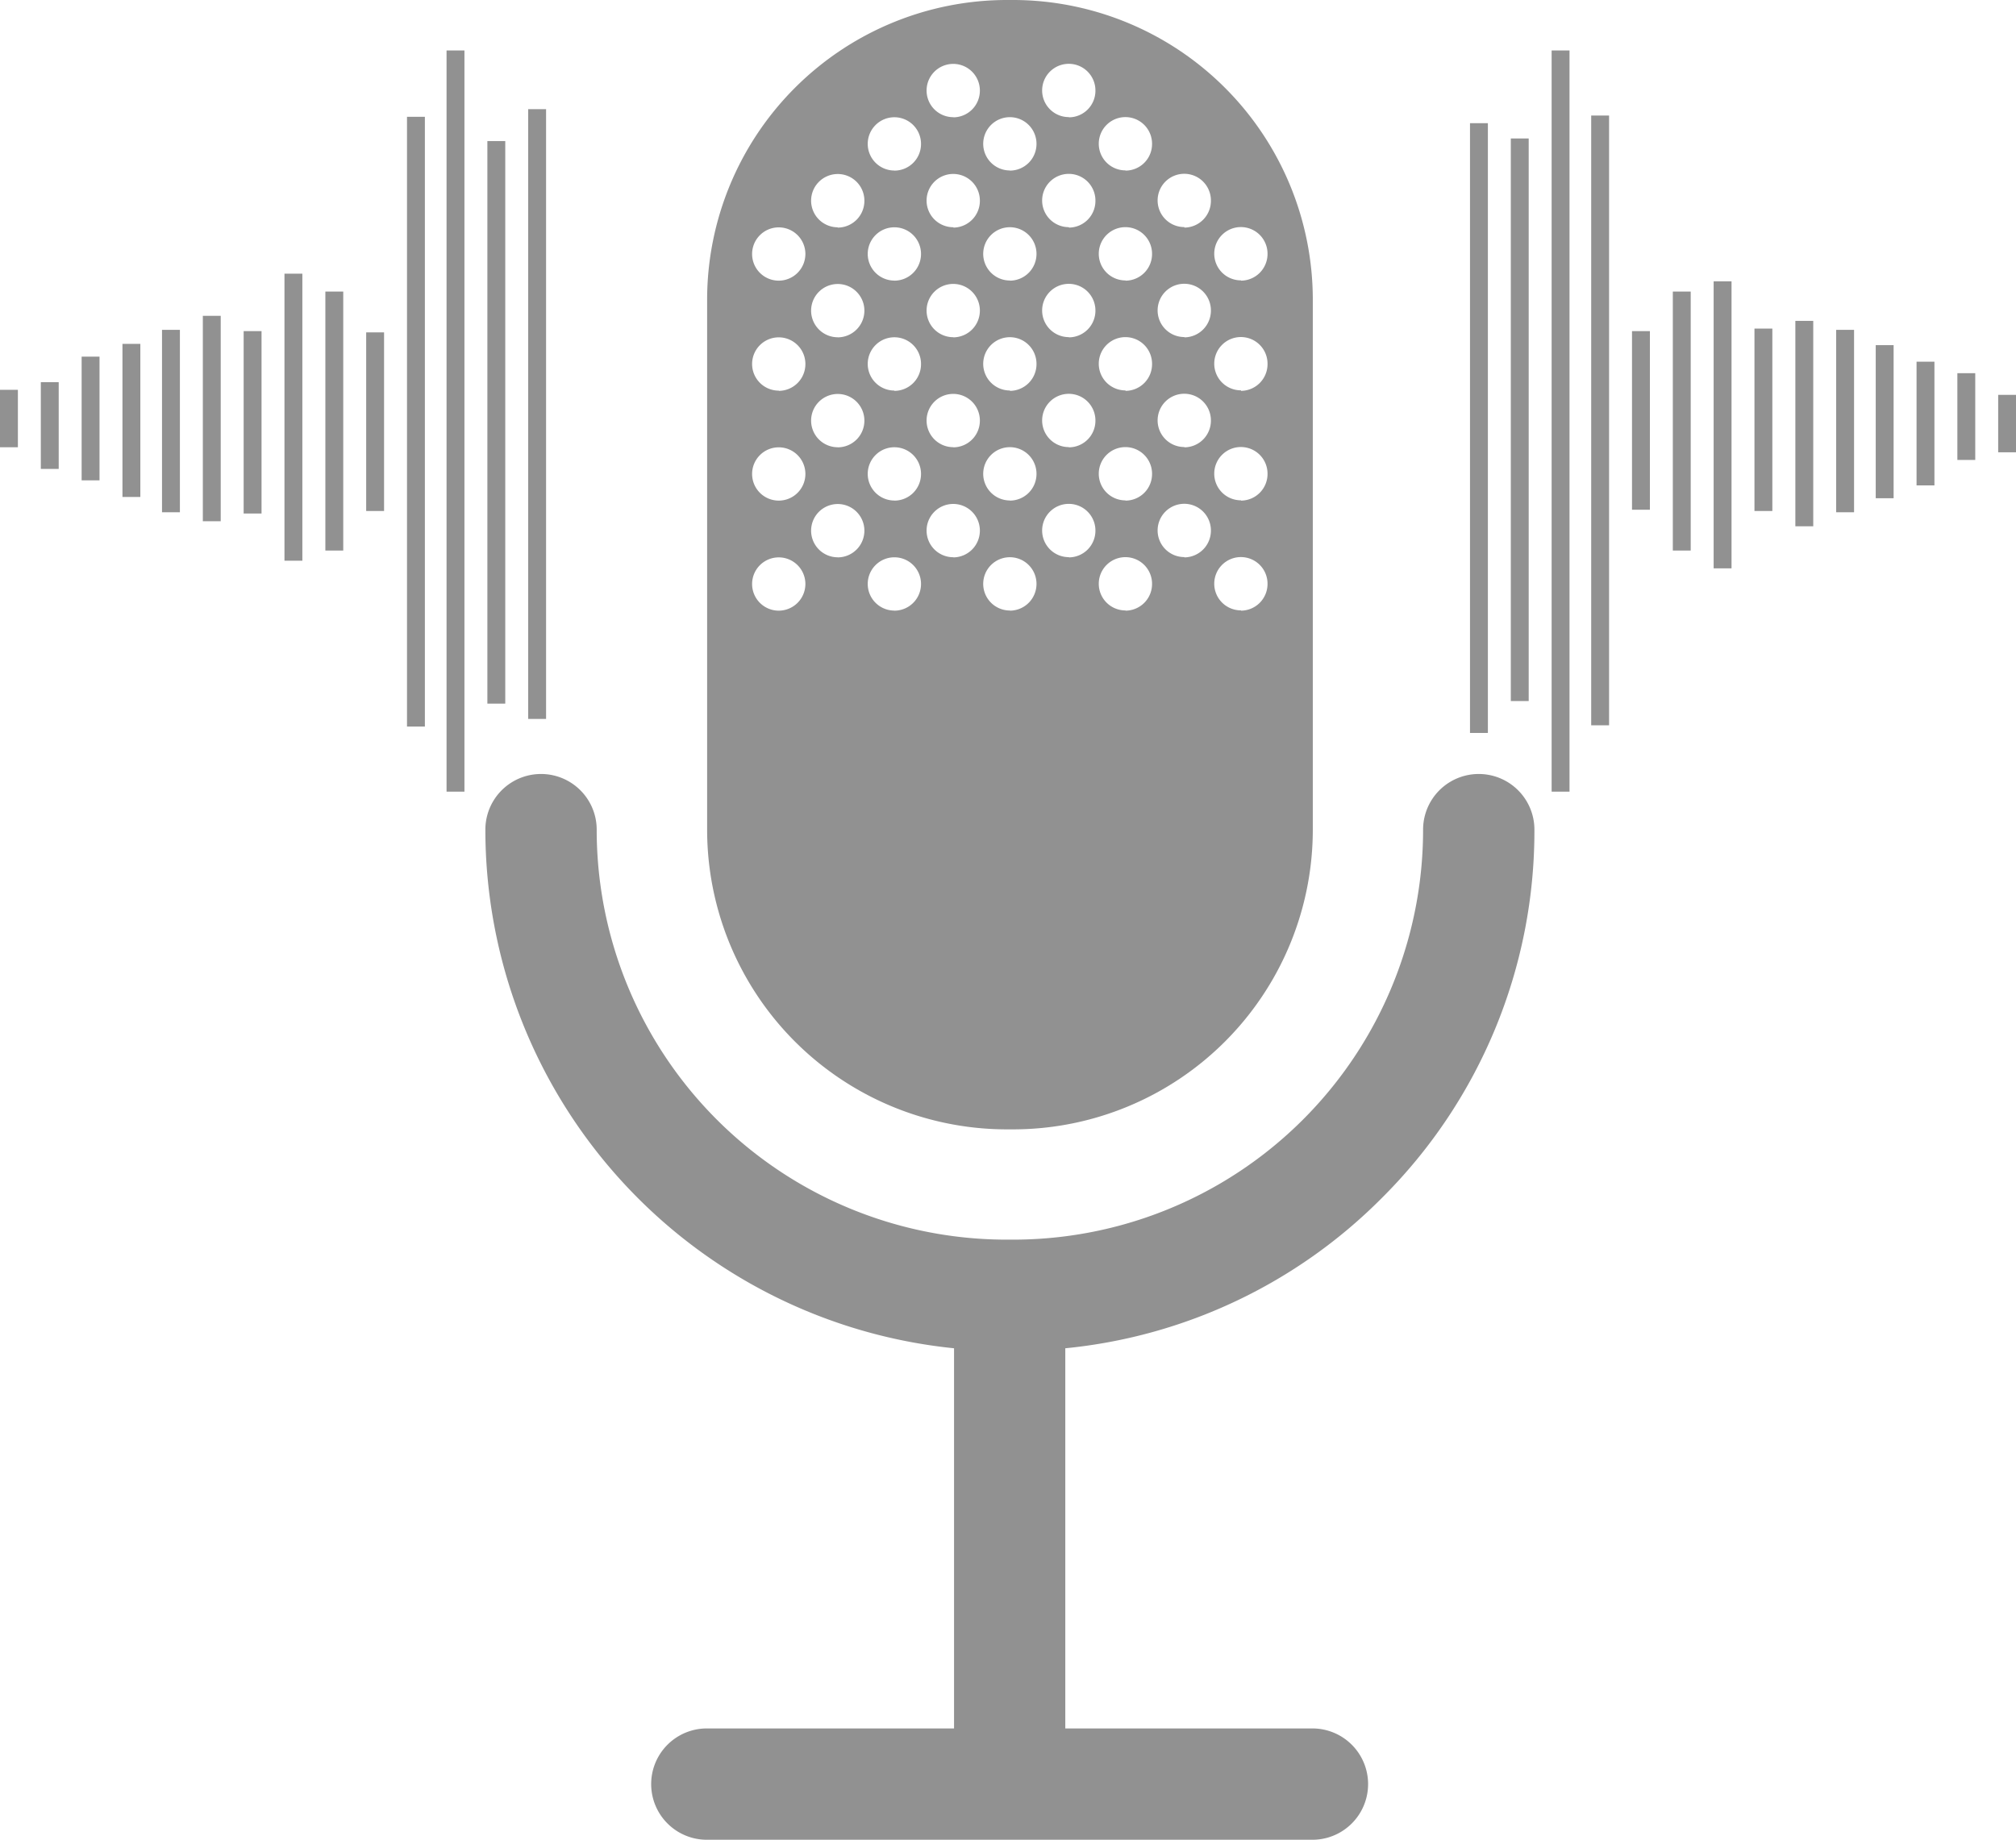 <svg id="Grupo_1218" data-name="Grupo 1218" xmlns="http://www.w3.org/2000/svg" width="27.164" height="24.791" viewBox="0 0 27.164 24.791">
  <path id="Caminho_24" data-name="Caminho 24" d="M151.251,133.142a6.973,6.973,0,0,0,2.058-4.966.75.75,0,0,0-1.5,0,5.524,5.524,0,0,1-5.525,5.525H146.2a5.524,5.524,0,0,1-5.526-5.525.749.749,0,1,0-1.5,0,7.025,7.025,0,0,0,6.315,6.989v5.123h-3.331a.75.75,0,0,0,0,1.5h8.16a.75.75,0,1,0,0-1.5h-3.33v-5.123A6.971,6.971,0,0,0,151.251,133.142Z" transform="translate(-132.634 -116.996)" fill="#919191"/>
  <path id="Caminho_25" data-name="Caminho 25" d="M145.5,119.733h-.081a4.04,4.04,0,0,0-4.04,4.04v7.139a4.04,4.04,0,0,0,4.04,4.04h.081a4.04,4.04,0,0,0,4.04-4.04v-7.139A4.04,4.04,0,0,0,145.5,119.733Zm-3.156,8.229a.359.359,0,1,1,.359-.359A.36.36,0,0,1,142.346,127.962Zm0-1.483a.359.359,0,1,1,.359-.359A.359.359,0,0,1,142.346,126.479Zm0-1.482a.359.359,0,1,1,.359-.359A.36.36,0,0,1,142.346,125Zm0-1.482a.359.359,0,1,1,.359-.359A.36.36,0,0,1,142.346,123.515Zm.793,3.728a.359.359,0,1,1,.361-.359A.36.36,0,0,1,143.139,127.244Zm0-1.483a.359.359,0,1,1,.361-.359A.359.359,0,0,1,143.139,125.761Zm0-1.482a.359.359,0,1,1,.361-.359A.36.36,0,0,1,143.139,124.279Zm0-1.482a.359.359,0,1,1,.361-.359A.36.36,0,0,1,143.139,122.8Zm.765,5.165a.359.359,0,1,1,.359-.359A.359.359,0,0,1,143.9,127.962Zm0-1.483a.359.359,0,1,1,.359-.359A.358.358,0,0,1,143.9,126.479Zm0-1.482a.359.359,0,1,1,.359-.359A.359.359,0,0,1,143.9,125Zm0-1.482a.359.359,0,1,1,.359-.359A.359.359,0,0,1,143.9,123.515Zm0-1.483a.359.359,0,1,1,.359-.359A.358.358,0,0,1,143.9,122.032Zm.793,5.211a.359.359,0,1,1,.359-.359A.36.36,0,0,1,144.7,127.244Zm0-1.483a.359.359,0,1,1,.359-.359A.359.359,0,0,1,144.7,125.761Zm0-1.482a.359.359,0,1,1,.359-.359A.36.36,0,0,1,144.7,124.279Zm0-1.482a.359.359,0,1,1,.359-.359A.36.36,0,0,1,144.7,122.8Zm0-1.483a.359.359,0,1,1,.359-.359A.359.359,0,0,1,144.7,121.314Zm.763,6.648a.359.359,0,1,1,.359-.359A.36.36,0,0,1,145.46,127.962Zm0-1.483a.359.359,0,1,1,.359-.359A.359.359,0,0,1,145.46,126.479Zm0-1.482a.359.359,0,1,1,.359-.359A.36.36,0,0,1,145.46,125Zm0-1.482a.359.359,0,1,1,.359-.359A.36.36,0,0,1,145.46,123.515Zm0-1.483a.359.359,0,1,1,.359-.359A.359.359,0,0,1,145.46,122.032Zm.794,5.211a.359.359,0,1,1,.359-.359A.359.359,0,0,1,146.255,127.244Zm0-1.483a.359.359,0,1,1,.359-.359A.358.358,0,0,1,146.255,125.761Zm0-1.482a.359.359,0,1,1,.359-.359A.359.359,0,0,1,146.255,124.279Zm0-1.482a.359.359,0,1,1,.359-.359A.359.359,0,0,1,146.255,122.8Zm0-1.483a.359.359,0,1,1,.359-.359A.358.358,0,0,1,146.255,121.314Zm.763,6.648a.359.359,0,1,1,.359-.359A.359.359,0,0,1,147.018,127.962Zm0-1.483a.359.359,0,1,1,.359-.359A.358.358,0,0,1,147.018,126.479Zm0-1.482a.359.359,0,1,1,.359-.359A.359.359,0,0,1,147.018,125Zm0-1.482a.359.359,0,1,1,.359-.359A.359.359,0,0,1,147.018,123.515Zm0-1.483a.359.359,0,1,1,.359-.359A.358.358,0,0,1,147.018,122.032Zm.793,5.211a.359.359,0,1,1,.359-.359A.36.36,0,0,1,147.811,127.244Zm0-1.483a.359.359,0,1,1,.359-.359A.359.359,0,0,1,147.811,125.761Zm0-1.482a.359.359,0,1,1,.359-.359A.36.36,0,0,1,147.811,124.279Zm0-1.482a.359.359,0,1,1,.359-.359A.36.36,0,0,1,147.811,122.8Zm.763,5.165a.359.359,0,1,1,.359-.359A.36.36,0,0,1,148.574,127.962Zm0-1.483a.359.359,0,1,1,.359-.359A.359.359,0,0,1,148.574,126.479Zm0-1.482a.359.359,0,1,1,.359-.359A.36.36,0,0,1,148.574,125Zm0-1.482a.359.359,0,1,1,.359-.359A.36.36,0,0,1,148.574,123.515Z" transform="translate(-131.851 -119.733)" fill="#919191"/>
  <g id="Grupo_21" data-name="Grupo 21" transform="translate(19.807 0.68)">
    <g id="Grupo_20" data-name="Grupo 20">
      <rect id="Retângulo_40" data-name="Retângulo 40" width="0.241" height="0.774" transform="translate(7.117 4.641)" fill="#919191"/>
      <rect id="Retângulo_41" data-name="Retângulo 41" width="0.241" height="1.169" transform="translate(6.567 4.349)" fill="#919191"/>
      <rect id="Retângulo_42" data-name="Retângulo 42" width="0.241" height="1.667" transform="translate(6.017 4.194)" fill="#919191"/>
      <rect id="Retângulo_43" data-name="Retângulo 43" width="0.241" height="2.063" transform="translate(5.467 3.971)" fill="#919191"/>
      <rect id="Retângulo_44" data-name="Retângulo 44" width="0.241" height="2.458" transform="translate(4.934 3.765)" fill="#919191"/>
      <rect id="Retângulo_45" data-name="Retângulo 45" width="0.241" height="2.768" transform="translate(4.384 3.644)" fill="#919191"/>
      <rect id="Retângulo_46" data-name="Retângulo 46" width="0.241" height="2.458" transform="translate(3.833 3.748)" fill="#919191"/>
      <rect id="Retângulo_47" data-name="Retângulo 47" width="0.241" height="3.868" transform="translate(3.283 3.111)" fill="#919191"/>
      <rect id="Retângulo_48" data-name="Retângulo 48" width="0.241" height="3.49" transform="translate(2.733 3.249)" fill="#919191"/>
      <rect id="Retângulo_49" data-name="Retângulo 49" width="0.241" height="2.407" transform="translate(2.183 3.782)" fill="#919191"/>
      <rect id="Retângulo_50" data-name="Retângulo 50" width="0.241" height="8.217" transform="translate(1.633 0.877)" fill="#919191"/>
      <rect id="Retângulo_51" data-name="Retângulo 51" width="0.241" height="9.988" transform="translate(1.1)" fill="#919191"/>
      <rect id="Retângulo_52" data-name="Retângulo 52" width="0.241" height="7.581" transform="translate(0.55 1.186)" fill="#919191"/>
      <rect id="Retângulo_53" data-name="Retângulo 53" width="0.241" height="8.217" transform="translate(0 0.98)" fill="#919191"/>
    </g>
  </g>
  <g id="Grupo_23" data-name="Grupo 23" transform="translate(0 0.68)">
    <g id="Grupo_22" data-name="Grupo 22">
      <rect id="Retângulo_54" data-name="Retângulo 54" width="0.241" height="0.774" transform="translate(0 4.573)" fill="#919191"/>
      <rect id="Retângulo_55" data-name="Retângulo 55" width="0.241" height="1.169" transform="translate(0.55 4.47)" fill="#919191"/>
      <rect id="Retângulo_56" data-name="Retângulo 56" width="0.241" height="1.667" transform="translate(1.1 4.126)" fill="#919191"/>
      <rect id="Retângulo_57" data-name="Retângulo 57" width="0.241" height="2.063" transform="translate(1.65 3.954)" fill="#919191"/>
      <rect id="Retângulo_58" data-name="Retângulo 58" width="0.241" height="2.458" transform="translate(2.183 3.765)" fill="#919191"/>
      <rect id="Retângulo_59" data-name="Retângulo 59" width="0.241" height="2.768" transform="translate(2.733 3.576)" fill="#919191"/>
      <rect id="Retângulo_60" data-name="Retângulo 60" width="0.241" height="2.458" transform="translate(3.283 3.782)" fill="#919191"/>
      <rect id="Retângulo_61" data-name="Retângulo 61" width="0.241" height="3.868" transform="translate(3.833 3.008)" fill="#919191"/>
      <rect id="Retângulo_62" data-name="Retângulo 62" width="0.241" height="3.49" transform="translate(4.384 3.249)" fill="#919191"/>
      <rect id="Retângulo_63" data-name="Retângulo 63" width="0.241" height="2.407" transform="translate(4.934 3.799)" fill="#919191"/>
      <rect id="Retângulo_64" data-name="Retângulo 64" width="0.241" height="8.217" transform="translate(5.484 0.894)" fill="#919191"/>
      <rect id="Retângulo_65" data-name="Retângulo 65" width="0.241" height="9.988" transform="translate(6.017)" fill="#919191"/>
      <rect id="Retângulo_66" data-name="Retângulo 66" width="0.241" height="7.581" transform="translate(6.567 1.221)" fill="#919191"/>
      <rect id="Retângulo_67" data-name="Retângulo 67" width="0.241" height="8.217" transform="translate(7.117 0.791)" fill="#919191"/>
    </g>
  </g>
</svg>
